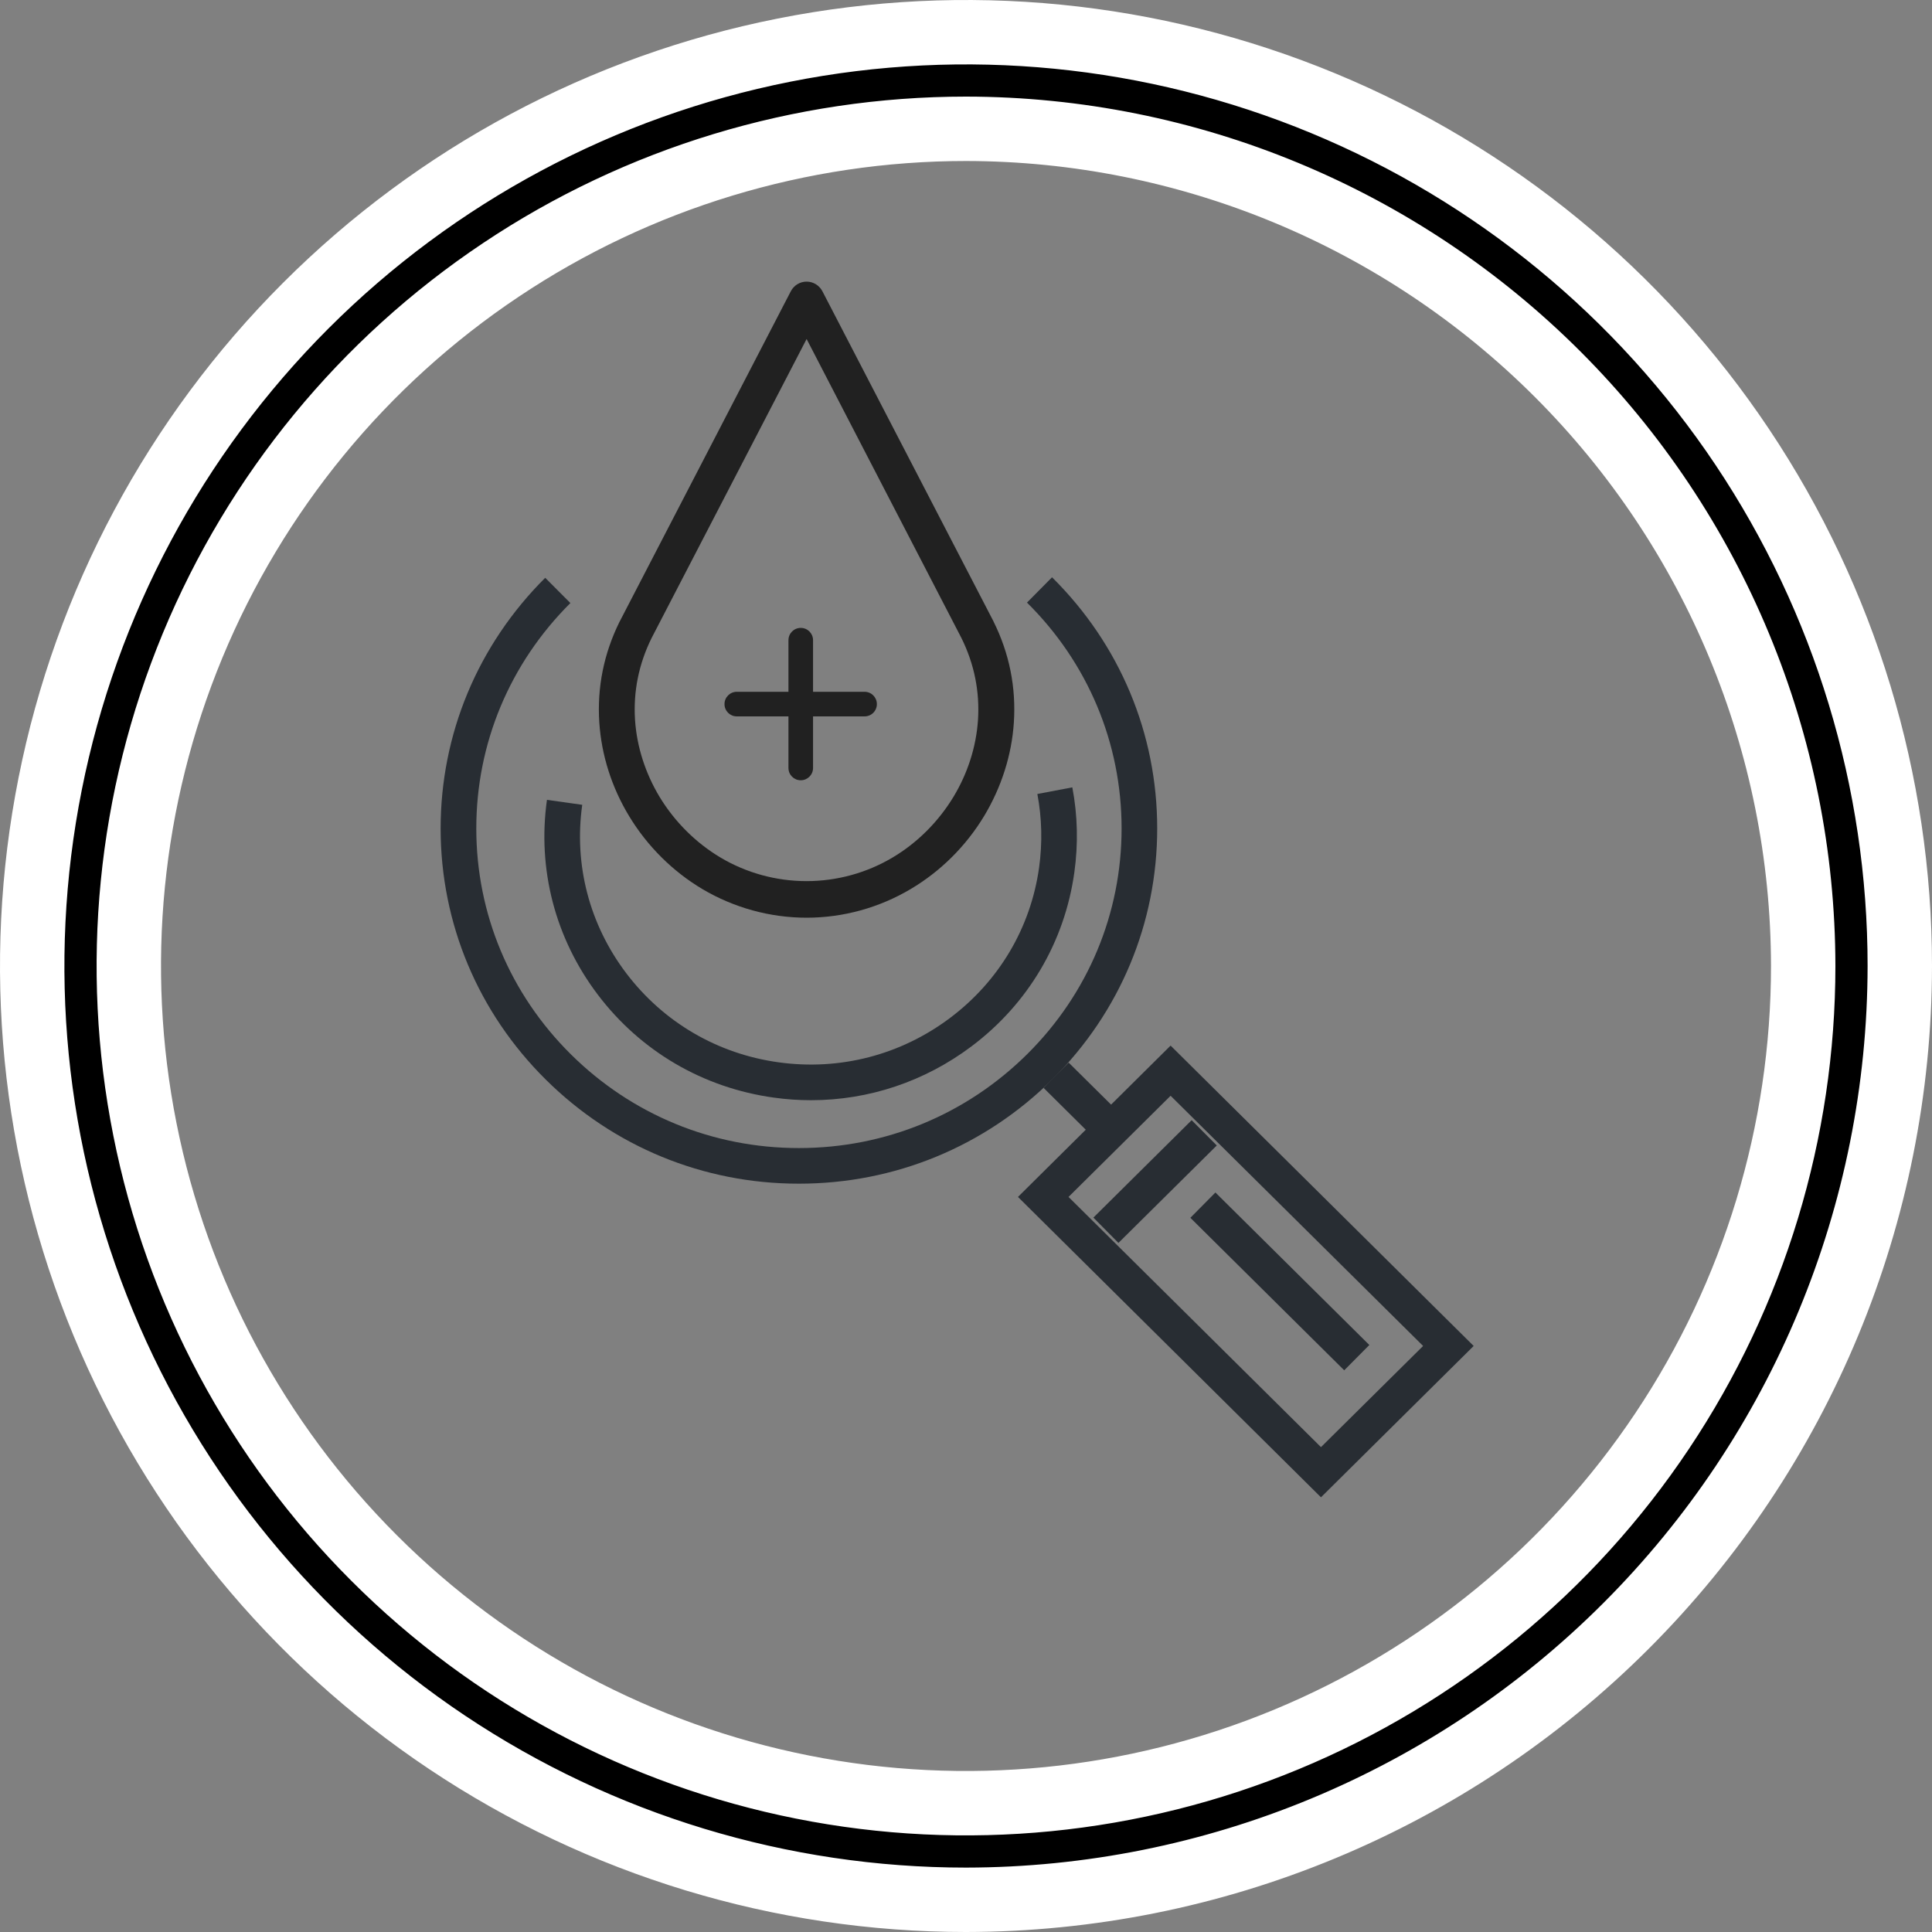 <svg width="30" height="30" viewBox="0 0 30 30" fill="none" xmlns="http://www.w3.org/2000/svg">
<rect x="0" y="0" width="30" height="30" fill="#808080" stroke="none"/>
<path d="M15.001 2H15C12.429 2 9.915 2.762 7.778 4.191C5.64 5.619 3.974 7.65 2.99 10.025C2.006 12.401 1.748 15.014 2.25 17.536C2.751 20.058 3.99 22.374 5.808 24.192C7.626 26.011 9.942 27.249 12.464 27.75C14.986 28.252 17.599 27.994 19.975 27.01C22.35 26.026 24.381 24.36 25.809 22.222C27.238 20.085 28 17.571 28 15V14.999C27.996 11.553 26.625 8.249 24.188 5.812C21.751 3.375 18.447 2.004 15.001 2ZM14.999 29.5C12.132 29.5 9.329 28.649 6.944 27.056C4.56 25.463 2.701 23.198 1.604 20.549C0.506 17.899 0.219 14.984 0.779 12.171C1.338 9.358 2.719 6.775 4.747 4.747C6.775 2.719 9.358 1.338 12.171 0.779C14.984 0.219 17.899 0.506 20.549 1.604C23.198 2.701 25.463 4.56 27.056 6.944C28.649 9.329 29.5 12.132 29.5 14.999C29.496 18.844 27.967 22.53 25.248 25.248C22.53 27.967 18.844 29.496 14.999 29.5Z" fill="black" stroke="white"/>
<path fill-rule="evenodd" clip-rule="evenodd" d="M12.525 14.25C11.957 14.25 11.399 14.096 10.909 13.807C10.445 13.531 10.051 13.139 9.769 12.673C9.499 12.228 9.34 11.727 9.306 11.221C9.27 10.675 9.376 10.147 9.622 9.651C9.623 9.65 9.623 9.647 9.625 9.646L12.279 4.524C12.327 4.431 12.421 4.373 12.525 4.373C12.628 4.373 12.723 4.431 12.771 4.524L15.425 9.645C15.426 9.646 15.426 9.648 15.427 9.65C15.674 10.146 15.779 10.675 15.743 11.22C15.71 11.725 15.549 12.227 15.281 12.672C14.999 13.139 14.604 13.531 14.141 13.805C13.651 14.096 13.092 14.25 12.525 14.25ZM10.118 9.907C9.918 10.312 9.832 10.74 9.861 11.182C9.889 11.596 10.021 12.007 10.242 12.374C10.477 12.761 10.804 13.087 11.188 13.316C11.592 13.556 12.055 13.682 12.524 13.682C12.993 13.682 13.455 13.556 13.859 13.316C14.243 13.088 14.57 12.761 14.805 12.374C15.027 12.007 15.158 11.596 15.186 11.182C15.215 10.74 15.129 10.31 14.929 9.907L12.525 5.264L10.118 9.907Z" fill="#212121"/>
<path fill-rule="evenodd" clip-rule="evenodd" d="M12.434 12.116C12.328 12.116 12.243 12.031 12.243 11.925V9.941C12.243 9.835 12.328 9.75 12.434 9.75C12.54 9.75 12.625 9.835 12.625 9.941V11.925C12.625 12.031 12.539 12.116 12.434 12.116Z" fill="#212121"/>
<path fill-rule="evenodd" clip-rule="evenodd" d="M13.425 11.124H11.441C11.335 11.124 11.25 11.039 11.25 10.933C11.25 10.828 11.335 10.742 11.441 10.742H13.425C13.531 10.742 13.616 10.828 13.616 10.933C13.616 11.039 13.531 11.124 13.425 11.124Z" fill="#212121"/>
<path d="M12.402 18.38C10.921 18.38 9.527 17.806 8.476 16.765C7.423 15.722 6.843 14.338 6.842 12.866C6.842 11.399 7.418 10.016 8.466 8.972L8.857 9.364C7.914 10.303 7.395 11.547 7.396 12.866C7.396 14.188 7.918 15.434 8.865 16.372C9.812 17.31 11.068 17.827 12.403 17.827C12.404 17.827 12.406 17.827 12.407 17.827C13.747 17.827 15.007 17.307 15.956 16.363C16.897 15.426 17.416 14.183 17.416 12.864C17.416 11.54 16.894 10.294 15.947 9.357L16.336 8.964C17.389 10.006 17.969 11.391 17.969 12.864C17.969 14.331 17.392 15.714 16.346 16.756C15.293 17.803 13.894 18.38 12.407 18.38C12.406 18.38 12.404 18.38 12.402 18.38Z" fill="#282D33"/>
<path d="M12.593 17.084C12.402 17.084 12.21 17.071 12.018 17.044C10.92 16.893 9.948 16.325 9.281 15.443C8.621 14.571 8.342 13.497 8.493 12.42L9.041 12.497C8.91 13.427 9.152 14.355 9.722 15.109C10.3 15.873 11.142 16.366 12.093 16.496C13.043 16.627 13.987 16.382 14.753 15.806C15.513 15.235 16.004 14.406 16.135 13.472C16.188 13.088 16.179 12.704 16.108 12.329L16.651 12.226C16.734 12.66 16.744 13.105 16.682 13.549C16.531 14.629 15.964 15.588 15.085 16.248C14.357 16.795 13.489 17.084 12.593 17.084Z" fill="#282D33"/>
<path d="M20.512 23.25L15.807 18.586L18.177 16.236L22.883 20.9L20.512 23.25ZM16.592 18.586L20.512 22.471L22.098 20.9L18.177 17.015L16.592 18.586Z" fill="#282D33"/>
<path d="M21.263 20.885L18.873 18.517L18.484 18.91L20.873 21.278L21.263 20.885Z" fill="#282D33"/>
<path d="M18.894 17.787L18.504 17.394L16.978 18.907L17.367 19.3L18.894 17.787Z" fill="#282D33"/>
<path d="M17.422 17.32L16.594 16.5L16.205 16.893L17.032 17.713L17.422 17.32Z" fill="#282D33"/>
</svg>
